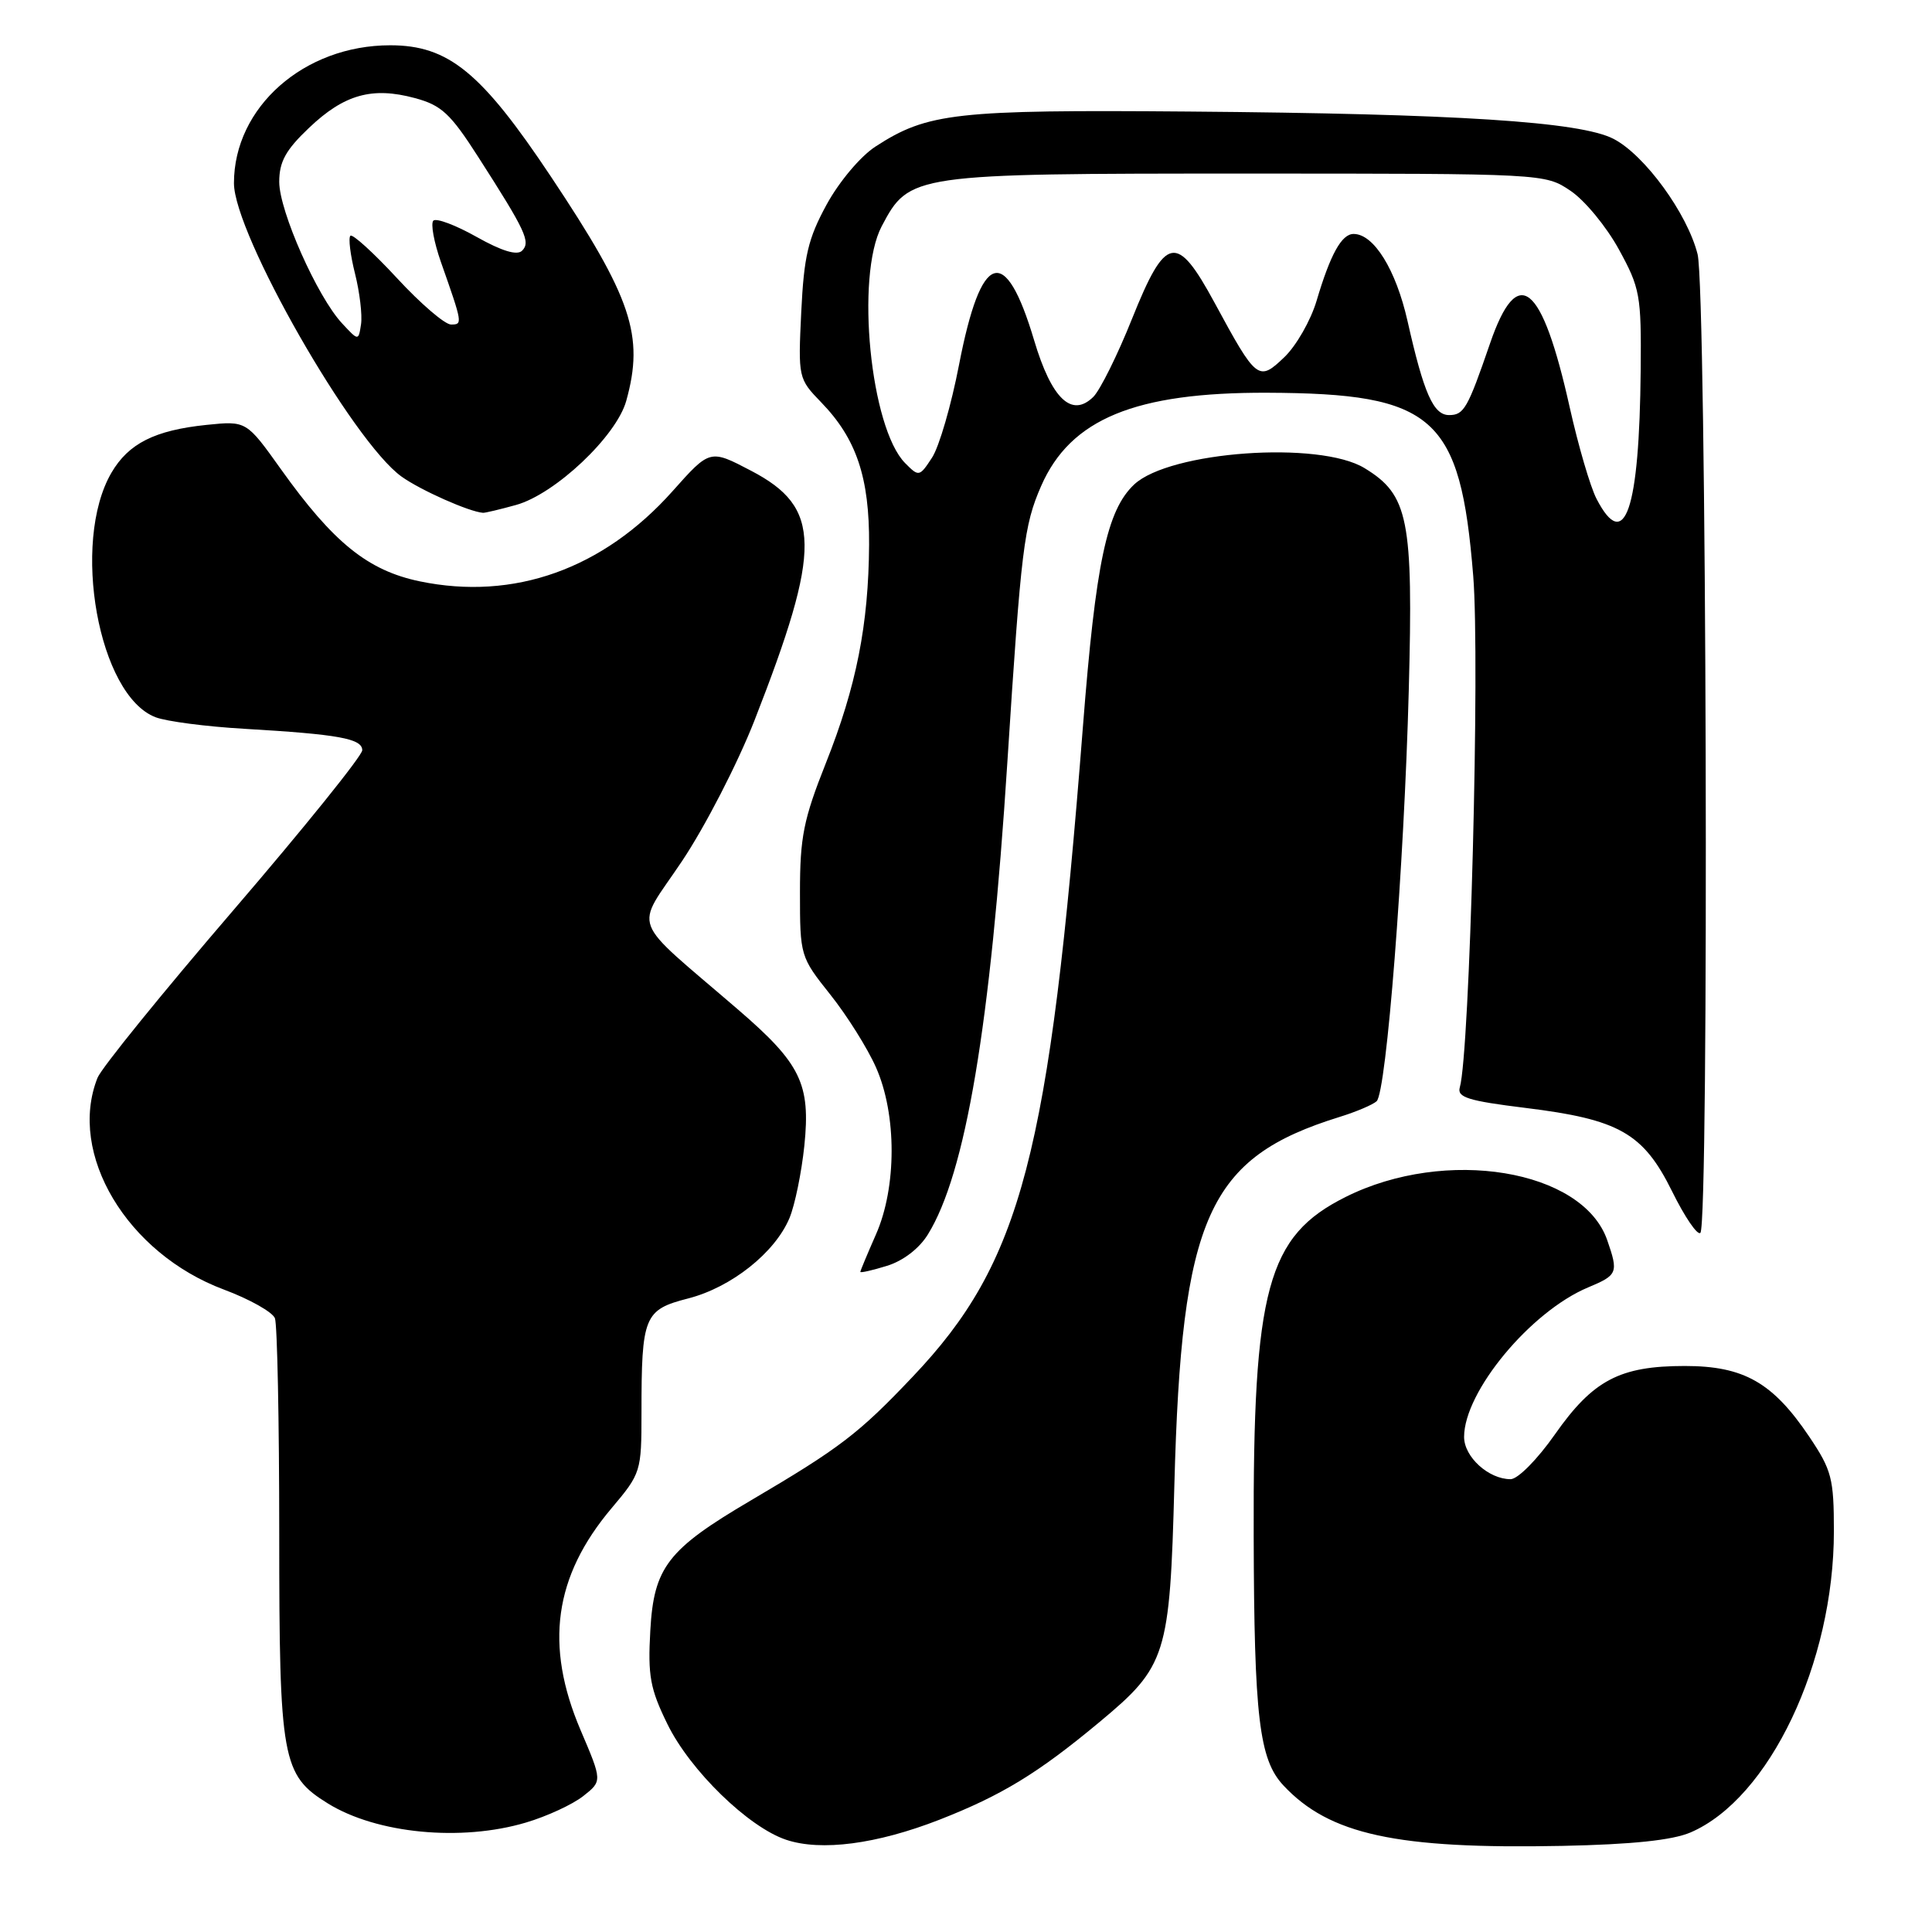 <?xml version="1.0" encoding="UTF-8" standalone="no"?>
<!DOCTYPE svg PUBLIC "-//W3C//DTD SVG 1.1//EN" "http://www.w3.org/Graphics/SVG/1.1/DTD/svg11.dtd" >
<svg xmlns="http://www.w3.org/2000/svg" xmlns:xlink="http://www.w3.org/1999/xlink" version="1.1" viewBox="0 0 256 256">
 <g >
 <path fill="currentColor"
d=" M 124.46 241.13 C 132.74 237.89 137.52 234.98 145.69 228.18 C 154.57 220.79 155.01 219.41 155.61 196.74 C 156.56 161.16 160.04 153.42 177.50 148.00 C 179.70 147.32 181.91 146.38 182.41 145.92 C 183.71 144.72 186.05 114.84 186.67 91.46 C 187.27 68.76 186.64 65.58 180.81 62.03 C 174.82 58.37 154.98 59.79 150.28 64.20 C 146.66 67.61 145.19 74.55 143.49 96.32 C 139.05 153.16 135.36 167.24 120.93 182.43 C 113.76 189.99 111.31 191.86 99.43 198.85 C 88.47 205.30 86.64 207.67 86.17 216.04 C 85.83 222.05 86.14 223.77 88.44 228.46 C 91.44 234.59 99.15 242.10 104.17 243.78 C 108.80 245.33 116.17 244.36 124.46 241.13 Z  M 224.00 242.81 C 234.44 238.33 243.00 220.34 243.00 202.90 C 243.00 195.90 242.71 194.80 239.75 190.39 C 234.91 183.19 231.07 181.00 223.25 181.00 C 214.63 181.00 211.08 182.87 206.03 190.07 C 203.71 193.38 201.12 196.00 200.16 196.00 C 197.25 196.00 194.00 193.05 194.00 190.40 C 194.00 184.40 202.81 173.78 210.43 170.59 C 214.35 168.95 214.47 168.66 212.96 164.31 C 209.70 154.96 191.57 151.97 178.31 158.60 C 167.91 163.79 166.02 170.75 166.12 203.50 C 166.18 227.55 166.85 233.14 170.05 236.57 C 176.15 243.10 185.03 245.03 207.00 244.59 C 216.26 244.40 221.60 243.84 224.00 242.81 Z  M 69.68 241.50 C 72.46 240.68 75.87 239.10 77.27 238.00 C 79.81 236.00 79.81 236.00 76.93 229.25 C 72.14 218.01 73.41 208.88 81.04 199.84 C 84.93 195.23 85.00 195.00 85.00 187.20 C 85.00 174.39 85.34 173.55 91.19 172.05 C 96.91 170.58 102.69 165.99 104.61 161.40 C 105.33 159.67 106.21 155.36 106.58 151.81 C 107.42 143.63 106.11 140.94 97.85 133.82 C 83.19 121.19 84.07 123.52 90.36 114.12 C 93.42 109.55 97.74 101.16 99.97 95.47 C 108.93 72.55 108.86 67.26 99.53 62.38 C 94.07 59.52 94.07 59.52 89.12 65.08 C 79.92 75.40 68.10 79.62 55.62 77.03 C 48.75 75.60 44.17 71.91 37.23 62.18 C 32.65 55.76 32.65 55.76 27.37 56.30 C 20.51 57.01 17.03 58.76 14.76 62.65 C 9.39 71.89 13.05 92.17 20.62 95.04 C 22.05 95.59 27.34 96.28 32.37 96.57 C 44.88 97.30 48.00 97.87 48.00 99.41 C 48.00 100.13 40.31 109.68 30.92 120.61 C 21.52 131.55 13.42 141.54 12.92 142.82 C 8.93 152.87 16.82 166.08 29.68 170.88 C 33.08 172.15 36.12 173.86 36.43 174.68 C 36.74 175.49 37.00 188.32 37.00 203.18 C 37.00 233.22 37.36 235.20 43.45 238.97 C 49.92 242.97 61.11 244.05 69.68 241.50 Z  M 122.95 163.57 C 127.95 155.49 131.24 135.94 133.48 101.00 C 135.31 72.56 135.67 69.64 137.96 64.39 C 141.85 55.51 150.41 51.98 167.91 52.04 C 190.07 52.13 193.50 55.17 195.21 76.32 C 196.12 87.57 194.76 139.55 193.43 144.09 C 193.05 145.40 194.54 145.87 202.10 146.80 C 214.56 148.33 217.74 150.14 221.56 157.86 C 223.24 161.27 224.93 163.74 225.31 163.36 C 226.48 162.19 226.13 38.40 224.94 33.69 C 223.58 28.29 217.93 20.53 213.80 18.40 C 209.40 16.12 193.07 15.07 157.50 14.78 C 126.59 14.53 122.90 14.94 115.99 19.43 C 114.01 20.72 111.19 24.07 109.53 27.11 C 107.07 31.62 106.53 33.93 106.17 41.32 C 105.75 50.06 105.78 50.18 108.82 53.32 C 113.49 58.14 115.21 63.28 115.16 72.17 C 115.09 82.79 113.47 90.96 109.43 101.12 C 106.47 108.57 106.00 110.91 106.00 118.24 C 106.00 126.66 106.04 126.79 110.02 131.79 C 112.23 134.56 114.96 138.91 116.08 141.45 C 118.84 147.69 118.83 157.33 116.06 163.59 C 114.93 166.16 114.00 168.38 114.00 168.53 C 114.00 168.69 115.59 168.33 117.53 167.73 C 119.67 167.07 121.80 165.44 122.95 163.57 Z  M 68.38 66.91 C 73.56 65.47 81.68 57.80 82.98 53.12 C 85.39 44.46 83.72 39.49 73.00 23.40 C 63.77 9.55 59.42 6.00 51.70 6.00 C 40.29 6.00 31.00 14.20 31.00 24.27 C 31.00 30.99 46.75 58.55 53.22 63.16 C 55.76 64.97 62.15 67.81 64.00 67.95 C 64.28 67.97 66.25 67.50 68.38 66.91 Z  M 211.55 66.10 C 210.72 64.50 209.13 59.05 208.00 54.00 C 204.31 37.43 201.10 34.85 197.44 45.50 C 194.47 54.14 193.98 55.00 192.01 55.00 C 189.93 55.00 188.66 52.12 186.50 42.52 C 184.96 35.72 182.04 31.00 179.36 31.00 C 177.77 31.00 176.28 33.70 174.45 39.87 C 173.68 42.46 171.76 45.82 170.18 47.33 C 166.76 50.60 166.51 50.41 160.93 40.10 C 155.91 30.84 154.46 31.12 150.00 42.24 C 148.08 47.05 145.76 51.71 144.87 52.59 C 142.01 55.40 139.34 52.85 137.03 45.10 C 133.19 32.22 130.00 33.25 127.08 48.32 C 126.05 53.67 124.44 59.21 123.50 60.64 C 121.84 63.18 121.75 63.20 119.94 61.37 C 115.33 56.72 113.34 36.62 116.83 29.98 C 120.49 23.05 120.81 23.00 165.10 23.00 C 204.66 23.00 204.71 23.00 208.10 25.28 C 209.97 26.53 212.85 30.02 214.50 33.03 C 217.32 38.17 217.49 39.13 217.40 49.00 C 217.23 67.64 215.29 73.32 211.55 66.10 Z  M 45.32 42.84 C 42.04 39.32 37.00 27.96 37.00 24.10 C 37.00 21.43 37.86 19.87 40.95 16.94 C 45.60 12.51 49.31 11.47 54.95 12.99 C 58.50 13.94 59.68 15.04 63.37 20.80 C 69.67 30.62 70.34 32.06 69.18 33.22 C 68.52 33.88 66.51 33.28 63.15 31.39 C 60.38 29.83 57.80 28.86 57.42 29.24 C 57.05 29.62 57.50 32.08 58.42 34.71 C 61.31 42.92 61.32 43.00 59.76 43.00 C 58.95 43.00 55.73 40.24 52.61 36.86 C 49.49 33.49 46.71 30.96 46.43 31.24 C 46.14 31.52 46.42 33.78 47.04 36.25 C 47.66 38.72 48.02 41.74 47.84 42.96 C 47.50 45.19 47.50 45.19 45.32 42.84 Z "/>
</g>
</svg>